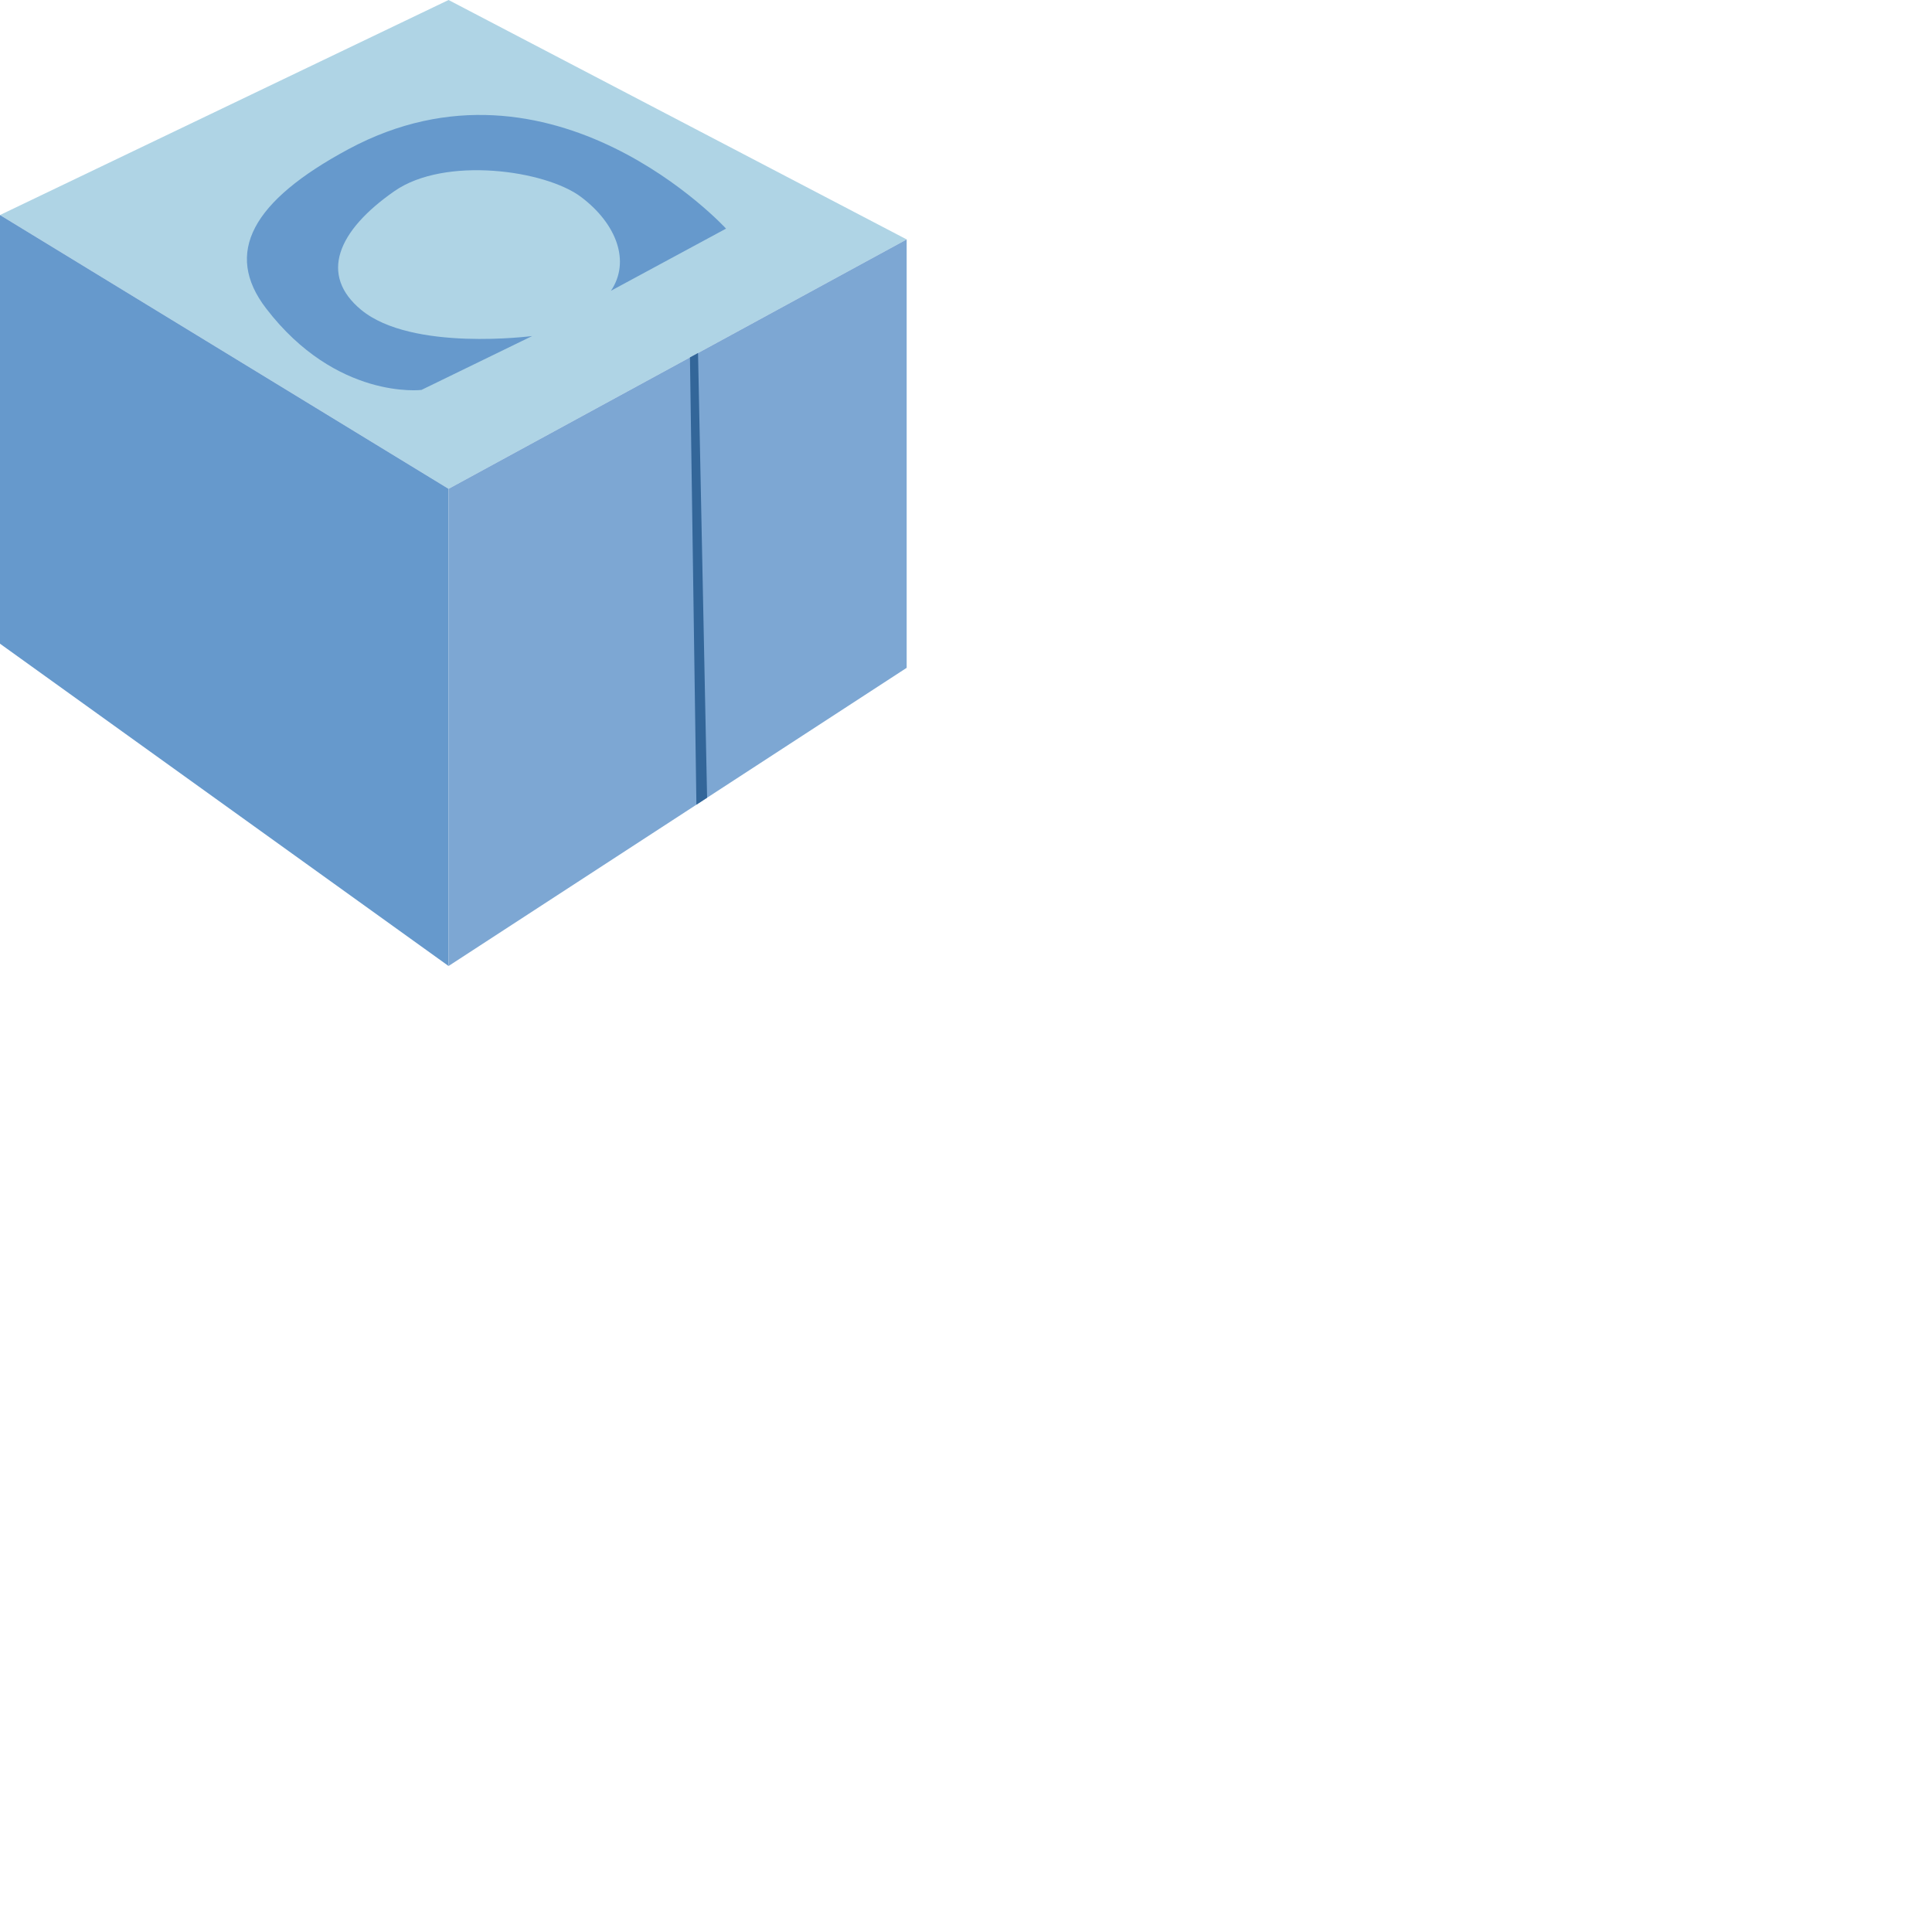 <svg xmlns="http://www.w3.org/2000/svg" version="1.1" viewBox="0 0 512 512" fill="currentColor"><path fill="#AFD4E5" d="M118.874 0L0 56.984l118.874 72.557l121.404-66.093z"/><path fill="#69C" d="M0 170.587L118.874 256V129.541L0 56.985z"/><path fill="#7DA7D3" d="M118.874 129.541V256l121.404-79.019V63.449z"/><path fill="#369" d="m184.556 213.249l2.831-1.843l-2.4-117.857l-2.143 1.166z"/><path fill="#69C" d="m161.91 77.054l30.502-16.468s-45.97-50.157-100.11-21.033C66.83 53.255 59.24 67.026 70.516 81.73c18.662 24.338 41.17 21.606 41.17 21.606L141.04 89.05s-31.876 4.205-45.356-6.959c-11.057-9.159-6.414-20.817 8.845-31.44c13.388-9.321 40.036-5.565 49.479 1.564c9.442 7.127 13.11 17.095 7.903 24.839"/></svg>